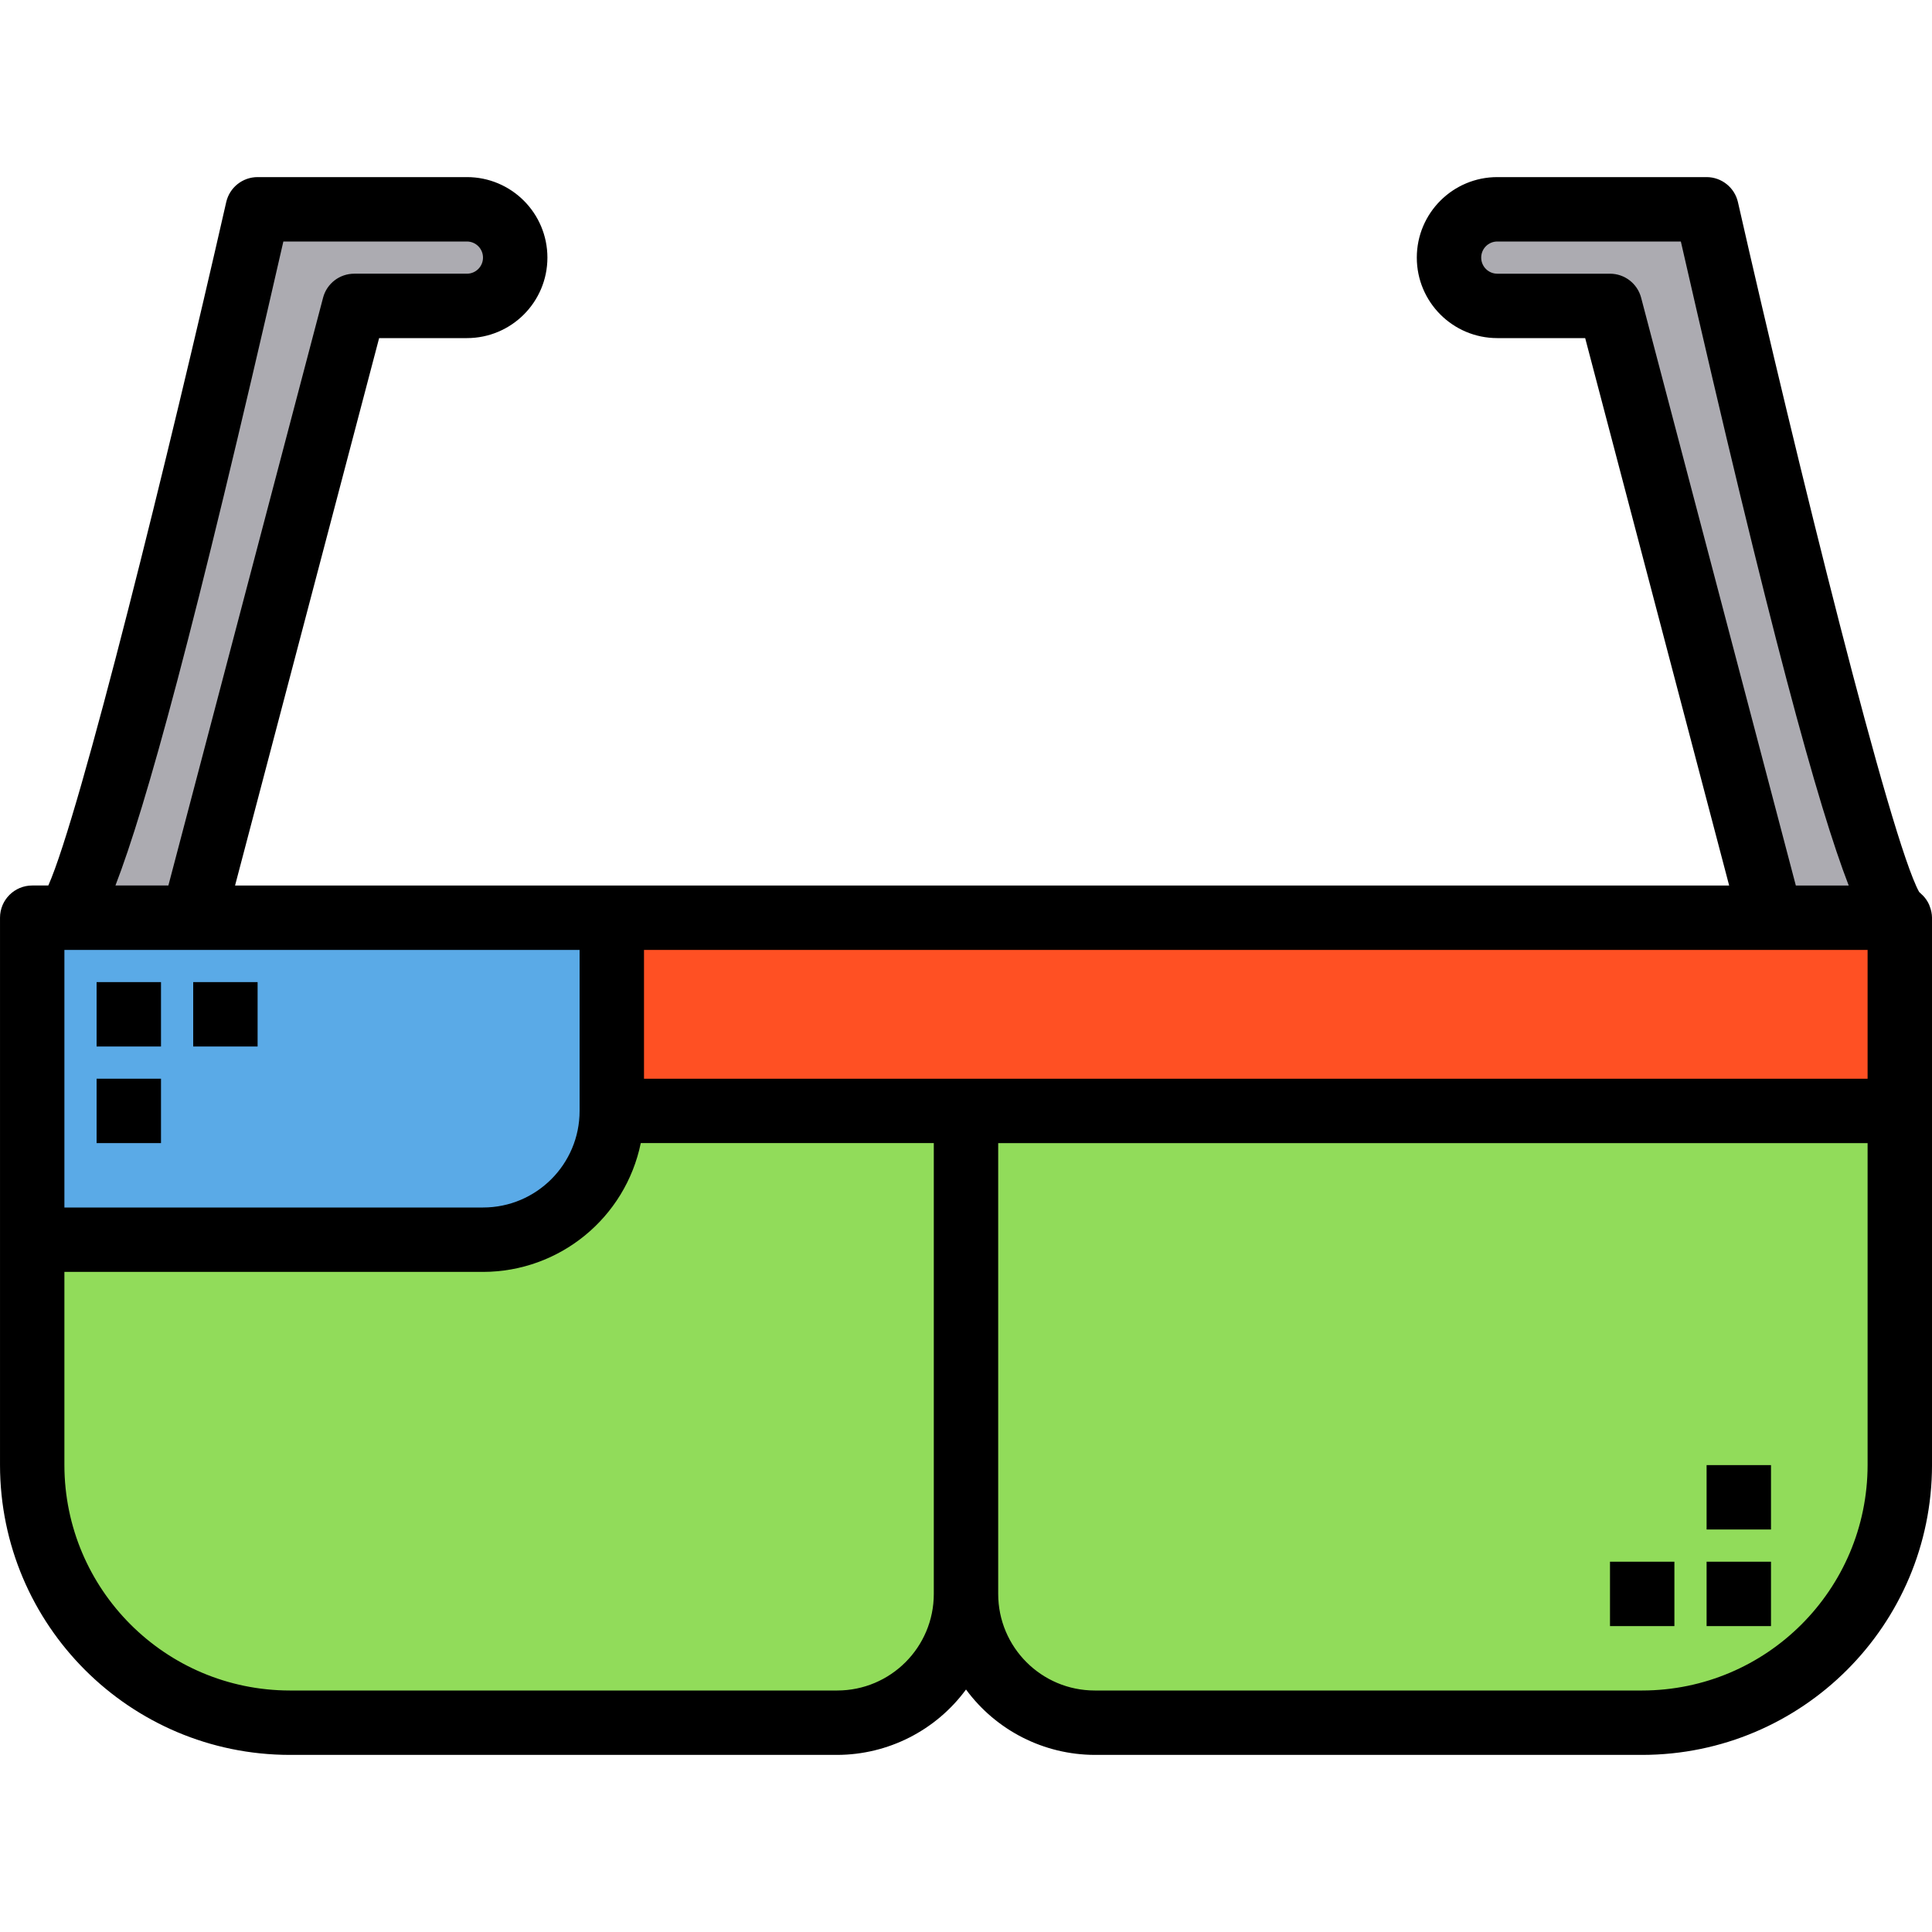 <svg height="480pt" viewBox="0 -44 480 480" width="480pt" xmlns="http://www.w3.org/2000/svg"><path d="m152 184v48h320v-48zm0 0" fill="#ff5023"/><path d="m152 232c0 17.672-14.328 32-32 32h-112v56c0 35.348 28.652 64 64 64h136c17.672 0 32-14.328 32-32v-120zm0 0" fill="#91dc5a"/><path d="m240 232v120c0 17.672 14.328 32 32 32h136c35.348 0 64-28.652 64-64v-88zm0 0" fill="#91dc5a"/><path d="m48 184h-40v80h112c17.672 0 32-14.328 32-32v-48zm0 0" fill="#5aaae7"/><path d="m88 32h28c6.629 0 12-5.371 12-12s-5.371-12-12-12h-52s-40 176-48 176h32zm0 0" fill="#acabb1"/><path d="m424 8h-52c-6.629 0-12 5.371-12 12s5.371 12 12 12h28l40 152h32c-8 0-48-176-48-176zm0 0" fill="#acabb1"/><path d="m424 344h16v16h-16zm0 0"/><path d="m400 344h16v16h-16zm0 0"/><path d="m424 320h16v16h-16zm0 0"/><path d="m48 200h16v16h-16zm0 0"/><path d="m24 224h16v16h-16zm0 0"/><path d="m24 200h16v16h-16zm0 0"/><path d="m479.434 181.176c-.059-.152-.105-.305-.168-.457-.367-.805-.867-1.543-1.48-2.184-.121-.137-.25-.238-.379-.359-.191-.203-.395-.395-.605-.574-7.09-12.801-30.402-106.977-45.016-171.387-.832-3.629-4.059-6.207-7.785-6.215h-52c-11.047 0-20 8.953-20 20s8.953 20 20 20h21.832l35.77 136h-371.203l35.793-136h21.809c11.047 0 20-8.953 20-20s-8.953-20-20-20h-52c-3.734 0-6.973 2.582-7.801 6.223-14.137 62.211-36.344 152.176-44.199 169.777h-4c-4.418 0-8 3.582-8 8v136c.043 39.746 32.254 71.957 72 72h136c12.641-.035 24.512-6.062 32-16.246 7.488 10.184 19.359 16.211 32 16.246h136c39.746-.043 71.957-32.254 72-72v-136c-.016-.969-.207-1.926-.566-2.824zm-319.434 42.824v-32h304v32zm247.734-194.039c-.926-3.512-4.102-5.961-7.734-5.961h-28c-2.211 0-4-1.789-4-4s1.789-4 4-4h45.602c22.102 96.855 34.133 140.414 41.703 160h-13.137zm-337.336-13.961h45.602c2.211 0 4 1.789 4 4s-1.789 4-4 4h-28c-3.633 0-6.809 2.449-7.734 5.961l-38.434 146.039h-13.152c7.566-19.586 19.602-63.145 41.719-160zm-54.398 176h128v40c0 13.254-10.746 24-24 24h-104zm192 184h-136c-30.914-.035-55.965-25.086-56-56v-48h104c19-.023 35.371-13.387 39.199-32h72.801v112c0 13.254-10.746 24-24 24zm256-56c-.035 30.914-25.086 55.965-56 56h-136c-13.254 0-24-10.746-24-24v-112h216zm0 0"/></svg>